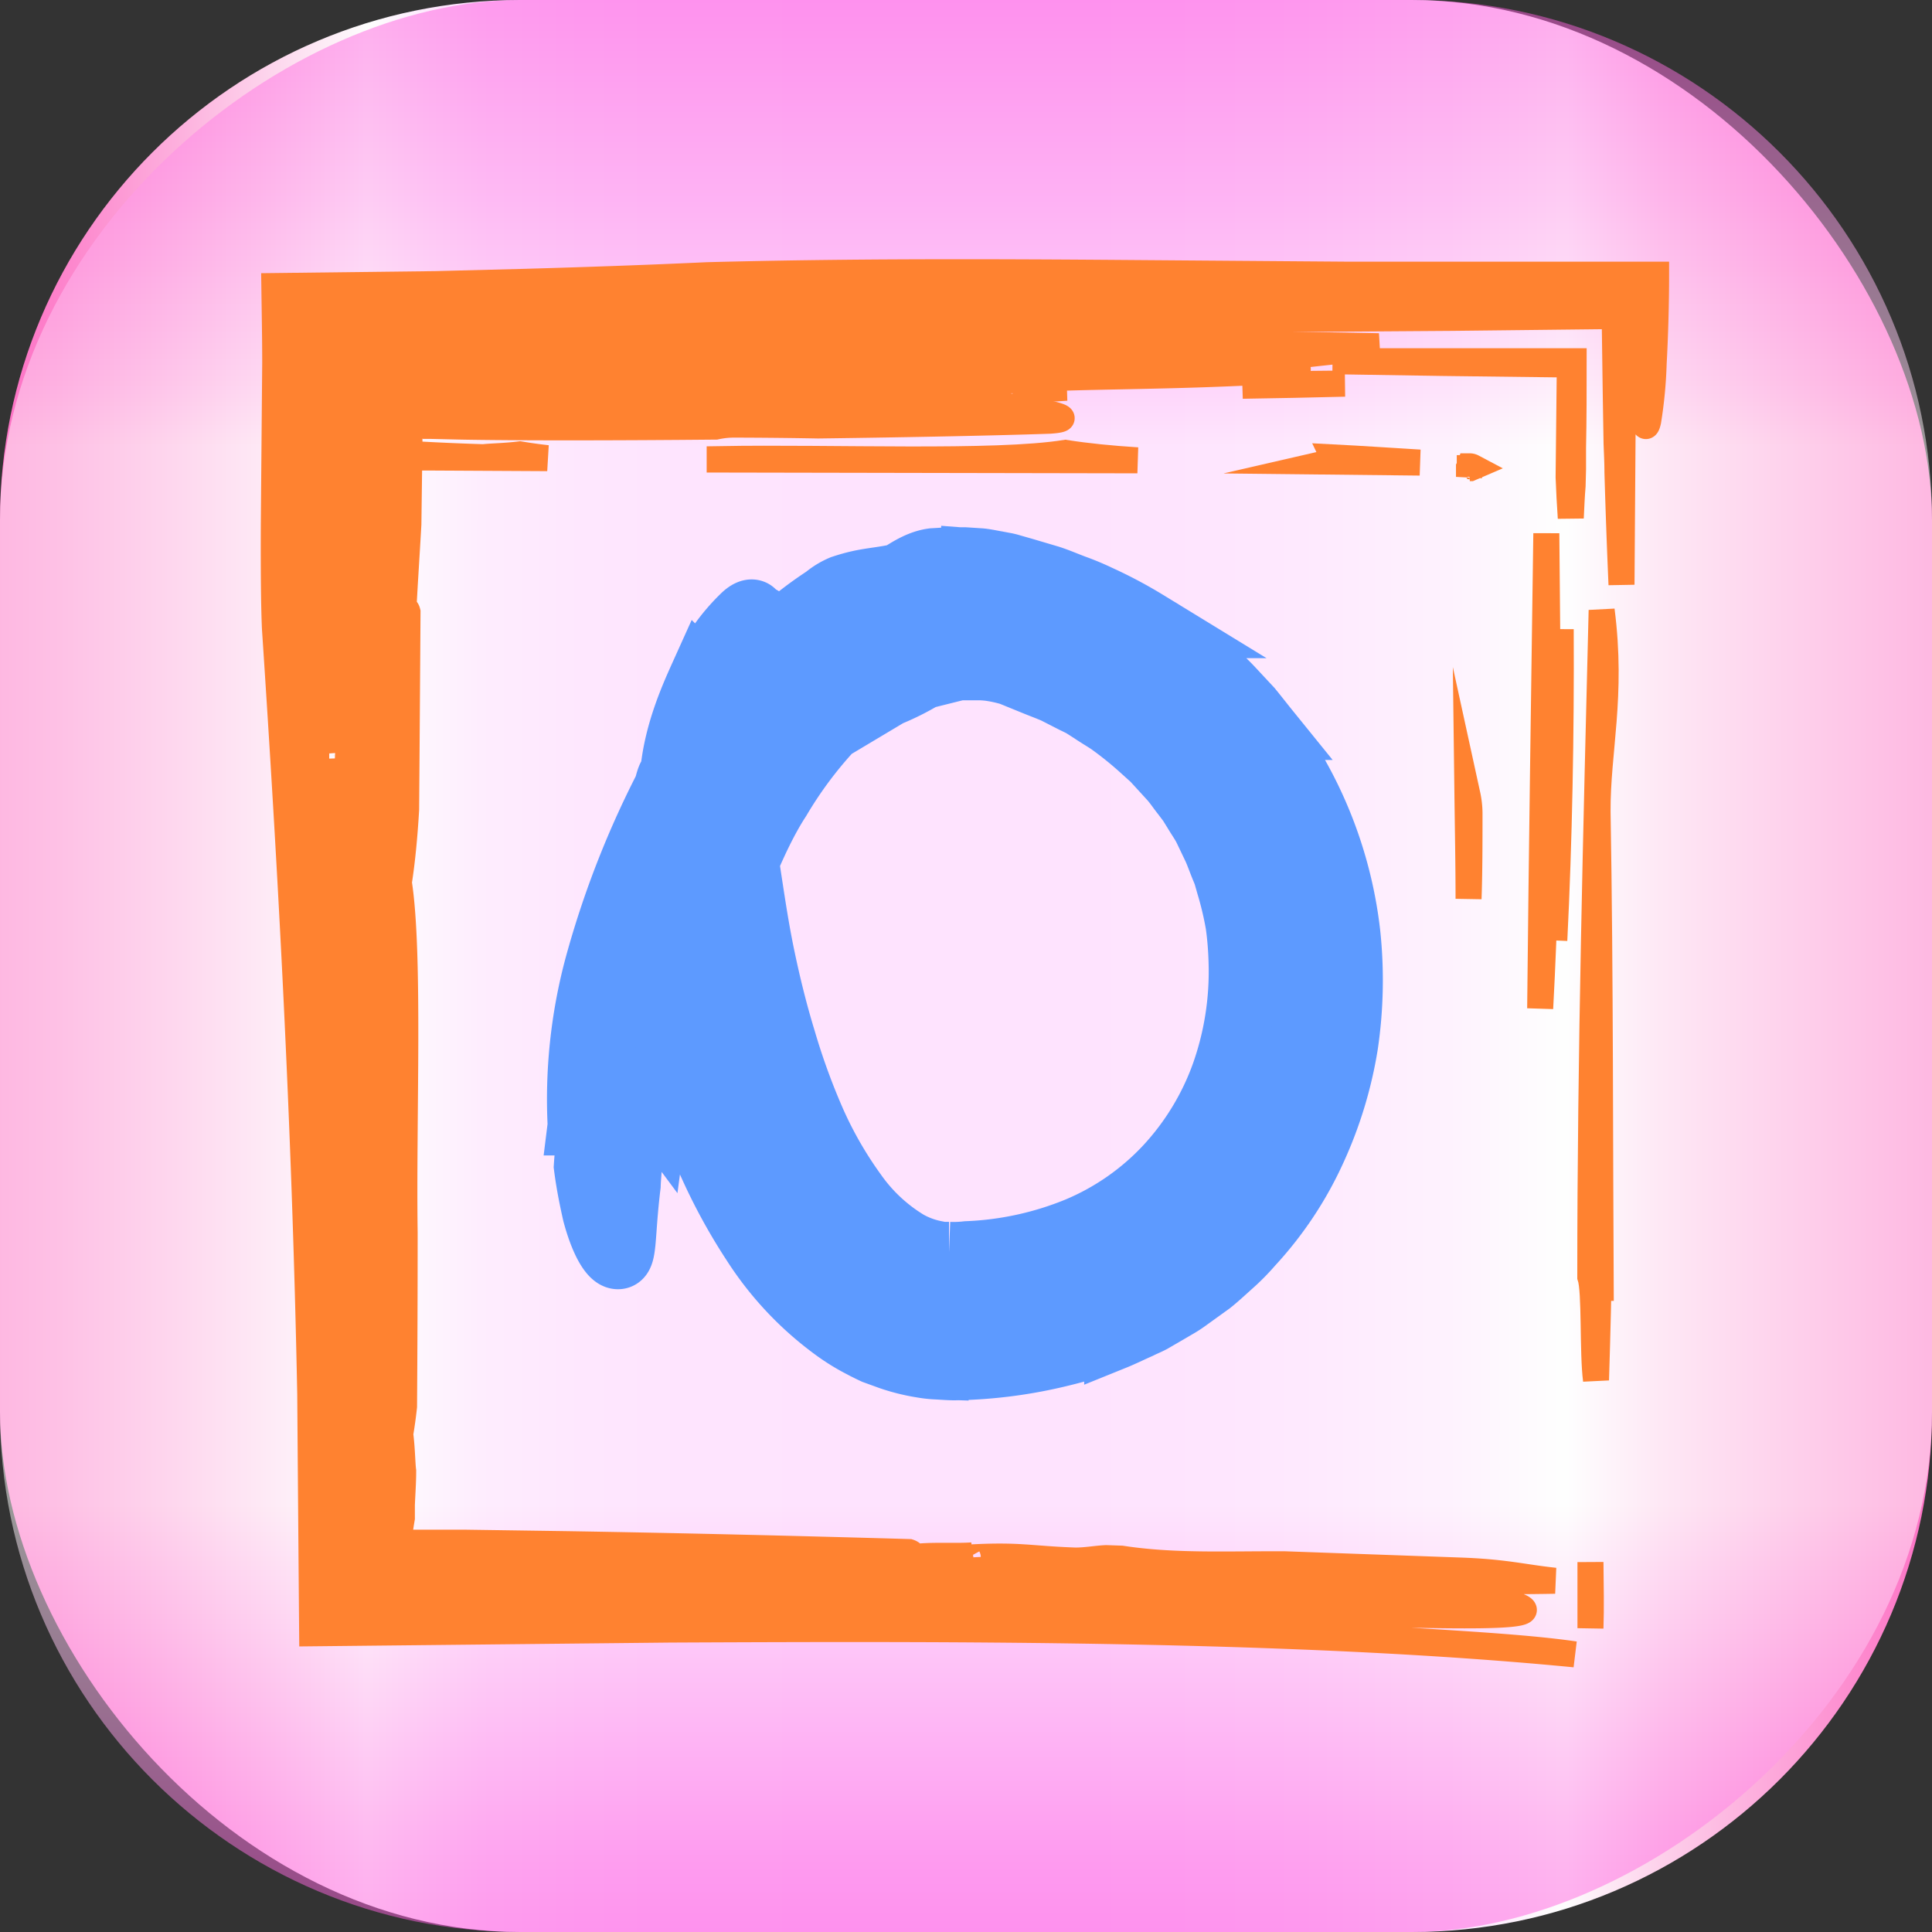 <svg xmlns="http://www.w3.org/2000/svg" xmlns:xlink="http://www.w3.org/1999/xlink" viewBox="0 0 222.82 222.82"><rect x="0" y="0" width="222.82" height="222.82" fill="#333333" stroke="none"/><defs><style>.cls-1{opacity:0.99;fill:url(#linear-gradient);}.cls-2{opacity:0.5;fill:url(#linear-gradient-2);}.cls-3,.cls-4{fill:#ff8230;}.cls-3,.cls-5{stroke:#ff8230;stroke-width:3px;}.cls-3,.cls-5,.cls-7{stroke-miterlimit:10;}.cls-5,.cls-7{fill:none;}.cls-6{fill:#5d9aff;}.cls-7{stroke:#5d9aff;stroke-width:7px;}</style><linearGradient id="linear-gradient" y1="111.41" x2="222.82" y2="111.41" gradientUnits="userSpaceOnUse"><stop offset="0" stop-color="#ff71c5"/><stop offset="0.03" stop-color="#ff82cc"/><stop offset="0.09" stop-color="#ffafde"/><stop offset="0.18" stop-color="#fff6fb"/><stop offset="0.19" stop-color="#fff"/><stop offset="0.22" stop-color="#ffecff"/><stop offset="0.25" stop-color="#ffdbff"/><stop offset="0.3" stop-color="#ffd0ff"/><stop offset="0.36" stop-color="#ffc9ff"/><stop offset="0.54" stop-color="#ffc7ff"/><stop offset="0.61" stop-color="#ffcaff"/><stop offset="0.68" stop-color="#ffd5ff"/><stop offset="0.75" stop-color="#ffe6ff"/><stop offset="0.81" stop-color="#fff"/><stop offset="0.86" stop-color="#ffd1ec"/><stop offset="0.96" stop-color="#ff8cd0"/><stop offset="1" stop-color="#ff71c5"/></linearGradient><linearGradient id="linear-gradient-2" y1="111.41" x2="222.82" y2="111.41" gradientUnits="userSpaceOnUse"><stop offset="0" stop-color="#ff5cdf"/><stop offset="0.03" stop-color="#ff6de2"/><stop offset="0.1" stop-color="#ff9aeb"/><stop offset="0.2" stop-color="#ffe1f9"/><stop offset="0.23" stop-color="#fff"/><stop offset="0.78" stop-color="#fff"/><stop offset="0.89" stop-color="#ffa8ee"/><stop offset="0.96" stop-color="#ff71e3"/><stop offset="1" stop-color="#ff5cdf"/></linearGradient></defs><g id="Layer_2" data-name="Layer 2"><g id="_1" data-name="1"><rect class="cls-1" width="222.82" height="222.82" rx="60"/><rect class="cls-2" width="222.82" height="222.82" rx="60" transform="translate(222.82 0) rotate(90)"/><path class="cls-3" d="M184.25,93.61c.33,19.3.26,38.79.37,56.43l-.14-21.16c.07,10.58-.07,19.5-.41,30.28-.42-3.24-.09-10.22-.66-11.91,0-25.82.69-51.72,1.31-76.87C186,80.36,184.21,86.55,184.25,93.61Z"/><path class="cls-3" d="M183.43,187.78c0-2.59,0-5.12,0-7.62C183.46,182.82,183.51,185.44,183.43,187.78Z"/><path class="cls-3" d="M58.67,44.15c-2.93.08-5.86.15-8.71.17C52.82,44.18,55.75,44.18,58.67,44.15Z"/><path class="cls-3" d="M181.16,59.73c-.11-1.55-.19-3.11-.25-4.69.05-4.28.09-8.58.14-13l-14.7-.18-12.66-.2c4.08,0,8.25,0,12.45,0l7.23,0h8.12c0,3.34,0,6.69-.07,10l0,2.45-.05,1.92C181.27,57.2,181.22,58.47,181.16,59.73Z"/><path class="cls-3" d="M180,72.57c.06,12.11-.17,24.39-.74,35.88C179.67,97,179.86,84.87,180,72.57Z"/><path class="cls-3" d="M43.37,112.79c.11-.05.19.18.26.53a7.16,7.16,0,0,0,.14,1l-.45,14.64c-.06-1.21-.27-2.33-.28-3.57C43.21,120,43.72,118.82,43.37,112.79Z"/><path class="cls-3" d="M61.93,44.12l.3-.06,3-.09.36,0C64.36,44.06,63.15,44.09,61.93,44.12Z"/><path class="cls-3" d="M43.43,106.57A1,1,0,0,0,44,106l-.24,8.26a8.38,8.38,0,0,0-.14-.89C43.49,111.48,43.7,108.61,43.43,106.57Z"/><path class="cls-3" d="M45.14,52.6c.11,0,.14-.12.17-.24a.9.9,0,0,1,.13-.31l.71.21.16.05.07,0h.14l1.75.1c2.36.13,4.82.24,7.49.32.82-.1,2.57-.12,4.21-.33,1,.17,2,.31,3.15.44l-12.95-.07-3.28,0h-.81l-.9-.06,0,.61,0,.33V53.3c0-.24,0-.48,0-.71Z"/><path class="cls-4" d="M179.33,182.31c-15.61.31-33.64-.81-48.85.33,17.84.71,42.46,1,45.09,2.81s-24.41.16-38.38.26l3.69.39a23,23,0,0,0-5.33-.17c3.69.39,10.86.75,12.9,1.36l-3.28.44c9.41,1.39,27.05,1.69,36.46,3.07-19.76-1.92-42.85-2.66-67.2-2.86-12.17-.1-24.66-.06-37.2,0L36,188.37c-.08-9.34-.15-18.58-.22-27.63-.62-31.55-2.25-60.83-4.07-88.25-.12-2.59-.15-7-.13-11.88.05-6.22.11-13,.16-18.73,0-3-.06-5.93-.1-8.89l18.57-.22,10.48-.27c7-.2,14-.44,20.87-.76,16.42-.43,32.59-.38,49-.25l24.94.19,12.75,0,22,0H191c0,3.39-.11,7.13-.28,10.22a51.69,51.69,0,0,1-.63,6.64c-.24,1.08-.5.77-.74-1.48s-.44-6.41-.58-13.13L187,34l-27.86.66q-10.81.21-21.67.21c1.68-.57,8.57-.24,11.78-.66-10.67-.35-19.48-.49-29.95-.42l20.93-.14c-17.44.11-36.73,0-55.82.37-7,0-13.1-1.78-23-.47,24.87.63,50.5,1.33,76,1.32a.4.4,0,0,0-.13,0c11.39-.08,21.7,0,32.68,0-3.41.08-6.89.18-9.91.08,3.61.12,7.21.21,10.8.29l1.46,0,2.15,0,4.29.05,8.49.09q-.12,16.07-.23,32.05-.28-6.47-.47-13c0-1.1-.06-2.2-.1-3.31l-.08-4.81c-.05-3.27-.09-6.56-.14-9.86l-18.71.21-14.22.1c-9.52,0-19.09,0-28.64,0-19.1,0-38.1-.07-56.36.22,12.7,1,29.55-.4,40.61.77q-15.51,0-31.15-.1l-32.74-.3,3.24-.11.81,0,.34,0,.29,0,1.16-.07-1.38-.07L47.62,37l-4-.1c-2.7,0-5.44-.08-8.19-.1,0,3.54,0,7.14,0,10.73,0,2.82,0,5.64.05,8.45,0,4.95.07,9.86,0,14.66l-.06,3.57.06-3.57c.08-5,.15-10,.23-14.88.07-4,.14-12,.2-18.47l9.15.08c-2.89.08-5.81.14-8.9.16,0,2.44,0,4.94,0,7.55,0,1.31,0,2.65,0,4l0,3.54.11-1.19.06-.63,0-.87c.07-1.2.12-2.44.17-3.74.1-2.58.18-5.33.25-8.1l3.94.09,12.49.05,10.44.07c-4.08,0-8.14.07-12.13.15l-6.92.14-7.13.19c.09,3.12.1,13,.21,15.92.05-2.83.19-12.59.25-15.46l38.85.48L52.65,40,38.38,39.8c-.1,9.68-.2,19.51-.31,29.42l0-1.59,0,3.16q0,8.13-.1,16.34c0,4.92.27,9.74.56,14.53v2.42c-.18-1.53-.36-2.27-.45.69-.54,12.64.37,26.36-.35,40.86-.19,3.81-.09,8.94.06,14.48a10.33,10.33,0,0,0,.08,3l.1,3.61,0,4.42,0,2.19.08,2.28,0-2.26,0-2.2-.1-4.43,0-3.3a13.39,13.39,0,0,1,.35,3.18c.12-20.3.33-41.35.25-62.52.14,1.27.29,3.07.39,3.82q-.21-3.12-.4-6.24c0-6.84.09-7.32,0-14.16.1,2,.05-2.42.27-.76q0-11.35,0-22.76-.06-11.92-.13-23.89l14-.11c18.2.25,36.22.53,54.19.72-9.68-.54-19.81-.79-30.12-.94,27.42-.24,54.89-.37,82.26.17-4.94.66-11.72,1.12-14.81,2,.19.41,9,.56,3.88.8-18.7,1.16-32.11.13-39.74,2.46-1.44.63,19.53,2.86,12.75,3.33-5.67.2-15.8.41-26.73.55q-4.72-.09-9.81-.1a9.86,9.86,0,0,0-2,.23c-11.85.11-23.13.12-29.37,0l-3.47-.08H49.2L49,49l-.33,0a8.88,8.88,0,0,1-.9-.51,3.8,3.8,0,0,1-.53.31l.06.23-.08.91,0,.49,0,.24v.61l-.12,9.18c-.19,3.4-.42,6.78-.59,10.13.15-.07.34-.61.49,0-.05,7.64-.1,15.22-.16,22.78-.18,3.08-.45,5.9-.84,8.41,1.28,8.21.48,27.18.67,40.36l0,0q0,9.94-.07,20.07c-.12,1.12-.27,2.18-.44,3.18.22,1.67.23,3.43.34,4.26,0,1.35-.1,2.64-.15,3.9l0,.93,0,.45,0,.15-.1.59c-.12.8-.26,1.66-.4,2.63l.07.1a7.21,7.21,0,0,1,1.6-.48c.53,0,1.07,0,1.6,0l4.5,0,11.76.17c13.34.22,26.47.54,39.47.91a1,1,0,0,1,.62.58c2-.27,4.85-.05,6.67-.2-.35.07-.57.15-.51.26,6-.35,7.07.16,12.41.34,1.21,0,2.33-.22,3.52-.28l1.77.06c6.05.93,12.08.62,18.82.65l20.19.72C173.6,181.31,175.64,181.92,179.33,182.31Z"/><path class="cls-5" d="M179.33,182.31c-15.61.31-33.64-.81-48.85.33,17.84.71,42.46,1,45.09,2.81s-24.41.16-38.38.26l3.69.39a23,23,0,0,0-5.33-.17c3.69.39,10.86.75,12.9,1.36l-3.28.44c9.41,1.39,27.05,1.69,36.46,3.07-19.76-1.92-42.85-2.66-67.2-2.86-12.17-.1-24.66-.06-37.2,0L36,188.37c-.08-9.34-.15-18.58-.22-27.63-.62-31.55-2.25-60.83-4.07-88.25-.12-2.59-.15-7-.13-11.88.05-6.22.11-13,.16-18.73,0-3-.06-5.93-.1-8.89l18.57-.22,10.48-.27c7-.2,14-.44,20.87-.76,16.42-.43,32.59-.38,49-.25l24.94.19,12.75,0,22,0H191c0,3.39-.11,7.13-.28,10.22a51.69,51.69,0,0,1-.63,6.64c-.24,1.08-.5.77-.74-1.48s-.44-6.41-.58-13.13L187,34l-27.86.66q-10.81.21-21.67.21c1.68-.57,8.57-.24,11.78-.66-10.67-.35-19.48-.49-29.95-.42l20.93-.14c-17.44.11-36.73,0-55.82.37-7,0-13.1-1.78-23-.47,24.87.63,50.5,1.33,76,1.32a.4.4,0,0,0-.13,0c11.39-.08,21.7,0,32.68,0-3.41.08-6.89.18-9.91.08,3.61.12,7.21.21,10.8.29l1.46,0,2.15,0,4.29.05,8.49.09q-.12,16.07-.23,32.05-.28-6.47-.47-13c0-1.1-.06-2.2-.1-3.31l-.08-4.81c-.05-3.27-.09-6.56-.14-9.86l-18.71.21-14.22.1c-9.52,0-19.09,0-28.64,0-19.1,0-38.1-.07-56.36.22,12.7,1,29.55-.4,40.61.77q-15.51,0-31.15-.1l-32.74-.3,3.24-.11.81,0,.34,0,.29,0,1.16-.07-1.38-.07L47.62,37l-4-.1c-2.7,0-5.44-.08-8.19-.1,0,3.54,0,7.14,0,10.73,0,2.82,0,5.64.05,8.45,0,4.95.07,9.86,0,14.66l-.06,3.57.06-3.57c.08-5,.15-10,.23-14.88.07-4,.14-12,.2-18.47l9.15.08c-2.89.08-5.81.14-8.9.16,0,2.44,0,4.94,0,7.55,0,1.31,0,2.65,0,4l0,3.54.11-1.19.06-.63,0-.87c.07-1.2.12-2.44.17-3.74.1-2.58.18-5.33.25-8.1l3.94.09,12.49.05,10.44.07c-4.08,0-8.14.07-12.13.15l-6.92.14-7.13.19c.09,3.12.1,13,.21,15.92.05-2.83.19-12.59.25-15.46l38.85.48L52.65,40,38.38,39.8c-.1,9.68-.2,19.51-.31,29.42l0-1.59,0,3.16q0,8.13-.1,16.34c0,4.92.27,9.74.56,14.53v2.42c-.18-1.53-.36-2.27-.45.69-.54,12.64.37,26.36-.35,40.86-.19,3.81-.09,8.94.06,14.48a10.33,10.33,0,0,0,.08,3l.1,3.61,0,4.42,0,2.19.08,2.28,0-2.26,0-2.2-.1-4.43,0-3.3a13.39,13.39,0,0,1,.35,3.18c.12-20.3.33-41.35.25-62.52.14,1.27.29,3.07.39,3.82q-.21-3.12-.4-6.24c0-6.84.09-7.32,0-14.16.1,2,.05-2.42.27-.76q0-11.35,0-22.76-.06-11.92-.13-23.89l14-.11c18.2.25,36.22.53,54.19.72-9.68-.54-19.81-.79-30.12-.94,27.42-.24,54.89-.37,82.26.17-4.94.66-11.72,1.12-14.81,2,.19.41,9,.56,3.88.8-18.7,1.16-32.11.13-39.74,2.46-1.44.63,19.53,2.86,12.75,3.33-5.67.2-15.8.41-26.73.55q-4.72-.09-9.81-.1a9.86,9.86,0,0,0-2,.23c-11.85.11-23.13.12-29.37,0l-3.47-.08H49.2L49,49l-.33,0a8.88,8.88,0,0,1-.9-.51,3.8,3.8,0,0,1-.53.31l.06.23-.08.91,0,.49,0,.24v.61l-.12,9.18c-.19,3.4-.42,6.78-.59,10.13.15-.07.34-.61.49,0-.05,7.64-.1,15.22-.16,22.78-.18,3.08-.45,5.9-.84,8.41,1.28,8.21.48,27.18.67,40.36l0,0q0,9.94-.07,20.07c-.12,1.12-.27,2.18-.44,3.18.22,1.67.23,3.43.34,4.26,0,1.35-.1,2.64-.15,3.9l0,.93,0,.45,0,.15-.1.59c-.12.8-.26,1.66-.4,2.63l.07.1a7.21,7.21,0,0,1,1.6-.48c.53,0,1.07,0,1.6,0l4.5,0,11.76.17c13.34.22,26.47.54,39.47.91a1,1,0,0,1,.62.58c2-.27,4.85-.05,6.67-.2-.35.07-.57.15-.51.26,6-.35,7.07.16,12.41.34,1.21,0,2.33-.22,3.52-.28l1.77.06c6.05.93,12.08.62,18.82.65l20.19.72C173.6,181.31,175.64,181.92,179.33,182.31Z"/><path class="cls-3" d="M43.26,130.69q-.32,9.54-.64,19C42.65,142.9,42.34,136.81,43.26,130.69Z"/><path class="cls-3" d="M122.87,52.23c2.48.39,5.28.67,8.31.86L83,53l0-.05C96,52.72,114.74,53.53,122.87,52.23Z"/><path class="cls-3" d="M43.63,113.32a8.38,8.38,0,0,1,.14.89v.06A7.16,7.16,0,0,1,43.63,113.32Z"/><path class="cls-3" d="M153.56,44.25h1.54q-5.88.15-11.79.24C146.46,44.33,150,44.28,153.56,44.25Z"/><path class="cls-3" d="M178.34,61.51q.1,12.17.22,24.34c-.16,10.43-.4,20.68-.93,30.45C177.81,98.14,178.09,79.92,178.34,61.51Z"/><path class="cls-3" d="M153.75,52.75c3.31.17,6.66.4,10,.6l-10.05-.11C154.35,53.09,153.82,52.9,153.75,52.75Z"/><path class="cls-3" d="M120.61,44.72H123l-6.18.4C117.59,45,119.37,44.87,120.61,44.72Z"/><path class="cls-3" d="M169.42,55l0-.94V54h0l0-.06a1.26,1.26,0,0,0,.07-.16.77.77,0,0,1,.36.09l-.28.12-.06,0h0v.16Z"/><path class="cls-3" d="M169.48,93.75c0,3.41,0,6.73-.11,9.91,0-3.94-.08-8-.13-12A10.44,10.44,0,0,1,169.48,93.75Z"/><path class="cls-6" d="M118.14,66.54c1.25.35,1.28.21,2.54.57s2.46.91,3.69,1.37A33.94,33.94,0,0,1,128,70.1l1.77.88c.58.3,1.14.67,1.71,1a47.15,47.15,0,0,1,20.77,55.62,43.8,43.8,0,0,1-7.95,14.18,43.13,43.13,0,0,1-12.83,10.31c1.5-.51.76.09.54.4l-.29.14.29-.14c-.1.14-.09.22.25.12a11.36,11.36,0,0,0,2.25-1.15,11.36,11.36,0,0,1-2.25,1.15c-.34.1-.35,0-.25-.12a42.1,42.1,0,0,0,13-10.16,43.49,43.49,0,0,0,8.1-14.21,47.86,47.86,0,0,0-8.34-45.58A50,50,0,0,0,132.8,72.08l-1.69-1-.85-.51-.88-.45c-1.17-.58-2.34-1.18-3.53-1.74l-3.65-1.45-.91-.35-.93-.29-1.87-.56-1.88-.56a11,11,0,0,0-1.08-.24l-1.15-.23c-.39-.06-.77-.15-1.16-.19l-1.17-.09a18.68,18.68,0,0,0-2.36-.08c-3.17,0-5.73,2.17-8.55,3.24,2.16-.9,4-2.84,6.45-3.16l1.84-.11.92,0,.92,0,1.85.12c.61.06,1.2.2,1.81.3l.9.17a6.34,6.34,0,0,1,.83.2l1.47.42,2.94.87c1,.32,1.93.73,2.89,1.09a30.64,30.64,0,0,1,2.85,1.19,51.74,51.74,0,0,1,5.5,2.92l1.34.82a10.91,10.91,0,0,1,1.3.87l2.54,1.87.62.47.6.52,1.18,1a27.92,27.92,0,0,1,2.3,2.18l2.17,2.33c.67.82,1.32,1.66,2,2.5a48.35,48.35,0,0,1,9.34,23.52,51,51,0,0,1-.26,12.82,47,47,0,0,1-3.77,12.33,41.2,41.2,0,0,1-7.21,10.8,25,25,0,0,1-2.28,2.32c-.81.72-1.6,1.47-2.45,2.15L137.08,150a13.13,13.13,0,0,1-1.36.88l-1.4.82-1.4.81c-.47.25-1,.46-1.45.69-1,.44-1.94.91-2.93,1.31a49.41,49.41,0,0,1-6.07,1.88A55.06,55.06,0,0,1,110.09,158c-.58,0-1.26-.05-1.88-.09a13.44,13.44,0,0,1-1.91-.2,22.12,22.12,0,0,1-3.73-.93l-1.79-.65c-.57-.26-1.12-.55-1.68-.84A23.44,23.44,0,0,1,96,153.34a37.16,37.16,0,0,1-9.27-9.91,65.46,65.46,0,0,1-5.87-11.19,98.08,98.08,0,0,1-4-11.65c-.18-.67-.43-1.51-.66-2.44l-.7-3c-.44-2-.87-4.06-1.1-5.42-.55-5.52,2.85-24.72,2.85-19.39h0c.21-5.28,2.33-9.9,3.63-12.78A22.37,22.37,0,0,1,85.54,71c1.2-1.19,1.6-.45,1.51-.42s-.13.24.8.5c.63.18-1.23,2.36-1.66,3.4s-1.11,3.43-1,8.3c0,2.73.13,5.61.34,8.59s.52,6.07,1,9.22.95,6.36,1.62,9.59,1.47,6.49,2.45,9.69A78.23,78.23,0,0,0,94,129.23a45.42,45.42,0,0,0,4.75,8.27,20,20,0,0,0,6,5.61,10.48,10.48,0,0,0,3.13,1.16l.77.15.8,0a13.05,13.05,0,0,0,2.06-.08,37.25,37.25,0,0,0,12.73-2.77,29.54,29.54,0,0,0,10.18-7.1,31.11,31.11,0,0,0,6.47-10.66,35.25,35.25,0,0,0,2-12.7,38.4,38.4,0,0,0-.36-4.52,38.51,38.51,0,0,0-1.06-4.46l-.32-1.12c-.11-.37-.28-.71-.42-1.08-.29-.71-.54-1.45-.87-2.15l-1-2.09c-.34-.7-.81-1.33-1.2-2l-.62-1-.71-.94c-.49-.61-.92-1.28-1.45-1.86l-1.6-1.75a6.67,6.67,0,0,0-.84-.84l-.89-.8a41.82,41.82,0,0,0-3.73-3c-.67-.44-1.37-.85-2-1.28l-1-.64c-.35-.2-.72-.37-1.09-.55l-2.17-1.11c-.75-.32-1.53-.61-2.29-.92a15.85,15.85,0,0,0-4.69-1.58,10,10,0,0,0-2-.15h-2l-4,1a29.18,29.18,0,0,1-4,2L96,84.2a47.22,47.22,0,0,0-6,8.07c-2.87,4.38-5.72,11.92-7.66,18.49-1,3.28-1.75,6.45-2.39,9.13s-1.07,4.85-1.5,6.17c-1,3.84-1.54,4-2.22,3.25a97.12,97.12,0,0,1,2.51-13.62,103.22,103.22,0,0,1,4.29-13,69.77,69.77,0,0,1,6-11.38,59.07,59.07,0,0,1,9.35-11c6.12-5.11,10.1-5,15.14-5,6.06,0,13.75,5.28,17.16,8.07,3.85,3.15,6.85,7.63,9.13,12.15a55.61,55.61,0,0,1,3,8c1,3,1,11.1,0,16.15-.78,3.91-4,12.11-4,12.11s4.71-11.11,4.94-18.17a50.45,50.45,0,0,0-.4-9.08,58.76,58.76,0,0,0-4.54-12.11,28.65,28.65,0,0,0-7.07-9.09c-2-2-7.06-5-10.93-7-4.39-2.16-9.69-2-14.3-1.12-2.4.48-5.4,2.3-9.23,5.61a45.56,45.56,0,0,0-8.16,9.65,76,76,0,0,0-6.17,11.81,103,103,0,0,0-7.15,26.32c-.55-.74-1.1-1.5-1.84-.44a10.09,10.09,0,0,0-.76,3.11c-.06,1-.3,1.91-.34,2.86s-.14,1.84-.16,2.57c-.71,5.77-.37,8.31-1.33,8.47s-2.15-2-3-5.19c-.36-1.6-.74-3.43-1-5.47.1-1.56.28-3.1.46-4.61A118,118,0,0,1,72,109.55c1-3.32,2.17-6.58,3.49-9.81a88.44,88.44,0,0,1,4.49-9.51C83.32,84,87.51,78,93.44,73.24a27.92,27.92,0,0,1,10.29-5.3l.72-.2.74-.12s2.48-.32,3-.34c0,0,3.52.13,4.52.23l1.44.54c.8,0,1,0,1,0l.07-.29L113,67.3c-.84-.1-1.71-.17-2.57-.25a23.61,23.61,0,0,0-5.17.37c-3.41.65-14.76,8-17,10.39a70.56,70.56,0,0,0-10.66,16q-2.13,4.26-3.85,8.66c-1.16,2.92-2.17,5.9-3.08,8.9s-1.69,6-2.39,9.09-1.23,6.16-1.62,9.3a59.46,59.46,0,0,1,1.9-18.19A106.4,106.4,0,0,1,78,88.17a69.92,69.92,0,0,1,7.21-10.56,43.2,43.2,0,0,1,9.85-8.85,7.82,7.82,0,0,1,2-1.22c3-1,4.13-.75,7.28-1.52l2.39-.43c.8-.11,1.61-.12,2.42-.17a16.14,16.14,0,0,1,2.41.08l1.21.11a10,10,0,0,1,1.05.17,30.43,30.43,0,0,0,3.24.76C117.39,66.56,118.14,66.54,118.14,66.54Z"/><path class="cls-7" d="M118.14,66.54c1.25.35,1.28.21,2.54.57s2.46.91,3.69,1.37A33.94,33.94,0,0,1,128,70.1l1.77.88c.58.3,1.14.67,1.71,1a47.15,47.15,0,0,1,20.77,55.62,43.8,43.8,0,0,1-7.95,14.18,43.13,43.13,0,0,1-12.83,10.31c1.5-.51.76.09.54.4l-.29.14.29-.14c-.1.14-.09.22.25.12a11.36,11.36,0,0,0,2.25-1.15,11.36,11.36,0,0,1-2.25,1.15c-.34.1-.35,0-.25-.12a42.1,42.1,0,0,0,13-10.16,43.49,43.49,0,0,0,8.1-14.21,47.86,47.86,0,0,0-8.34-45.58A50,50,0,0,0,132.8,72.08l-1.69-1-.85-.51-.88-.45c-1.17-.58-2.34-1.18-3.53-1.74l-3.65-1.45-.91-.35-.93-.29-1.87-.56-1.88-.56a11,11,0,0,0-1.08-.24l-1.15-.23c-.39-.06-.77-.15-1.16-.19l-1.17-.09a18.68,18.68,0,0,0-2.36-.08c-3.17,0-5.73,2.17-8.55,3.24,2.16-.9,4-2.84,6.45-3.16l1.84-.11.92,0,.92,0,1.85.12c.61.06,1.2.2,1.81.3l.9.17a6.34,6.34,0,0,1,.83.2l1.47.42,2.94.87c1,.32,1.93.73,2.89,1.09a30.64,30.64,0,0,1,2.85,1.19,51.74,51.74,0,0,1,5.5,2.92l1.34.82a10.91,10.91,0,0,1,1.3.87l2.54,1.87.62.47.6.52,1.18,1a27.92,27.92,0,0,1,2.3,2.18l2.17,2.33c.67.82,1.32,1.66,2,2.5a48.35,48.35,0,0,1,9.34,23.52,51,51,0,0,1-.26,12.82,47,47,0,0,1-3.77,12.33,41.2,41.2,0,0,1-7.21,10.8,25,25,0,0,1-2.28,2.32c-.81.72-1.6,1.47-2.45,2.15L137.08,150a13.13,13.13,0,0,1-1.36.88l-1.4.82-1.4.81c-.47.25-1,.46-1.45.69-1,.44-1.94.91-2.93,1.31a49.41,49.41,0,0,1-6.07,1.88A55.06,55.06,0,0,1,110.09,158c-.58,0-1.26-.05-1.88-.09a13.44,13.44,0,0,1-1.91-.2,22.12,22.12,0,0,1-3.73-.93l-1.79-.65c-.57-.26-1.12-.55-1.68-.84A23.44,23.44,0,0,1,96,153.34a37.16,37.16,0,0,1-9.27-9.91,65.46,65.46,0,0,1-5.87-11.19,98.08,98.08,0,0,1-4-11.65c-.18-.67-.43-1.51-.66-2.44l-.7-3c-.44-2-.87-4.06-1.1-5.42-.55-5.52,2.85-24.72,2.85-19.39h0c.21-5.28,2.33-9.9,3.63-12.78A22.37,22.37,0,0,1,85.54,71c1.2-1.19,1.6-.45,1.51-.42s-.13.24.8.5c.63.18-1.23,2.36-1.66,3.4s-1.11,3.43-1,8.3c0,2.73.13,5.61.34,8.59s.52,6.07,1,9.22.95,6.36,1.62,9.59,1.47,6.49,2.45,9.69A78.23,78.23,0,0,0,94,129.23a45.42,45.42,0,0,0,4.75,8.27,20,20,0,0,0,6,5.61,10.48,10.48,0,0,0,3.13,1.16l.77.15.8,0a13.05,13.05,0,0,0,2.06-.08,37.25,37.25,0,0,0,12.73-2.77,29.54,29.54,0,0,0,10.18-7.1,31.11,31.11,0,0,0,6.47-10.66,35.25,35.25,0,0,0,2-12.7,38.4,38.4,0,0,0-.36-4.52,38.51,38.51,0,0,0-1.06-4.46l-.32-1.12c-.11-.37-.28-.71-.42-1.08-.29-.71-.54-1.45-.87-2.15l-1-2.09c-.34-.7-.81-1.33-1.2-2l-.62-1-.71-.94c-.49-.61-.92-1.28-1.45-1.86l-1.6-1.75a6.67,6.67,0,0,0-.84-.84l-.89-.8a41.82,41.82,0,0,0-3.73-3c-.67-.44-1.37-.85-2-1.28l-1-.64c-.35-.2-.72-.37-1.09-.55l-2.17-1.11c-.75-.32-1.53-.61-2.29-.92a15.85,15.85,0,0,0-4.69-1.58,10,10,0,0,0-2-.15h-2l-4,1a29.18,29.18,0,0,1-4,2L96,84.2a47.22,47.22,0,0,0-6,8.07c-2.87,4.38-5.72,11.92-7.66,18.49-1,3.28-1.75,6.45-2.39,9.13s-1.07,4.85-1.5,6.17c-1,3.84-1.54,4-2.22,3.25a97.12,97.12,0,0,1,2.51-13.62,103.22,103.22,0,0,1,4.29-13,69.77,69.77,0,0,1,6-11.38,59.07,59.07,0,0,1,9.35-11c6.12-5.11,10.1-5,15.14-5,6.06,0,13.75,5.28,17.16,8.07,3.85,3.15,6.85,7.63,9.13,12.15a55.61,55.61,0,0,1,3,8c1,3,1,11.1,0,16.15-.78,3.91-4,12.11-4,12.11s4.71-11.11,4.94-18.17a50.45,50.45,0,0,0-.4-9.08,58.76,58.76,0,0,0-4.54-12.11,28.65,28.65,0,0,0-7.07-9.09c-2-2-7.06-5-10.93-7-4.39-2.16-9.69-2-14.3-1.12-2.4.48-5.4,2.3-9.23,5.61a45.56,45.56,0,0,0-8.16,9.65,76,76,0,0,0-6.17,11.81,103,103,0,0,0-7.15,26.32c-.55-.74-1.1-1.5-1.84-.44a10.09,10.09,0,0,0-.76,3.11c-.06,1-.3,1.91-.34,2.86s-.14,1.84-.16,2.57c-.71,5.77-.37,8.31-1.33,8.47s-2.15-2-3-5.19c-.36-1.6-.74-3.43-1-5.47.1-1.56.28-3.1.46-4.61A118,118,0,0,1,72,109.55c1-3.32,2.17-6.58,3.49-9.81a88.44,88.44,0,0,1,4.49-9.51C83.32,84,87.51,78,93.44,73.24a27.92,27.92,0,0,1,10.29-5.3l.72-.2.74-.12s2.48-.32,3-.34c0,0,3.52.13,4.52.23l1.44.54c.8,0,1,0,1,0l.07-.29L113,67.3c-.84-.1-1.71-.17-2.57-.25a23.61,23.61,0,0,0-5.17.37c-3.41.65-14.76,8-17,10.39a70.56,70.56,0,0,0-10.66,16q-2.13,4.26-3.85,8.66c-1.16,2.92-2.17,5.9-3.08,8.9s-1.69,6-2.39,9.09-1.23,6.16-1.62,9.3a59.46,59.46,0,0,1,1.9-18.19A106.4,106.4,0,0,1,78,88.17a69.92,69.92,0,0,1,7.21-10.56,43.2,43.2,0,0,1,9.85-8.85,7.82,7.82,0,0,1,2-1.22c3-1,4.13-.75,7.28-1.52l2.39-.43c.8-.11,1.61-.12,2.42-.17a16.14,16.14,0,0,1,2.41.08l1.21.11a10,10,0,0,1,1.05.17,30.43,30.43,0,0,0,3.24.76C117.39,66.56,118.14,66.54,118.14,66.54Z"/></g></g></svg>